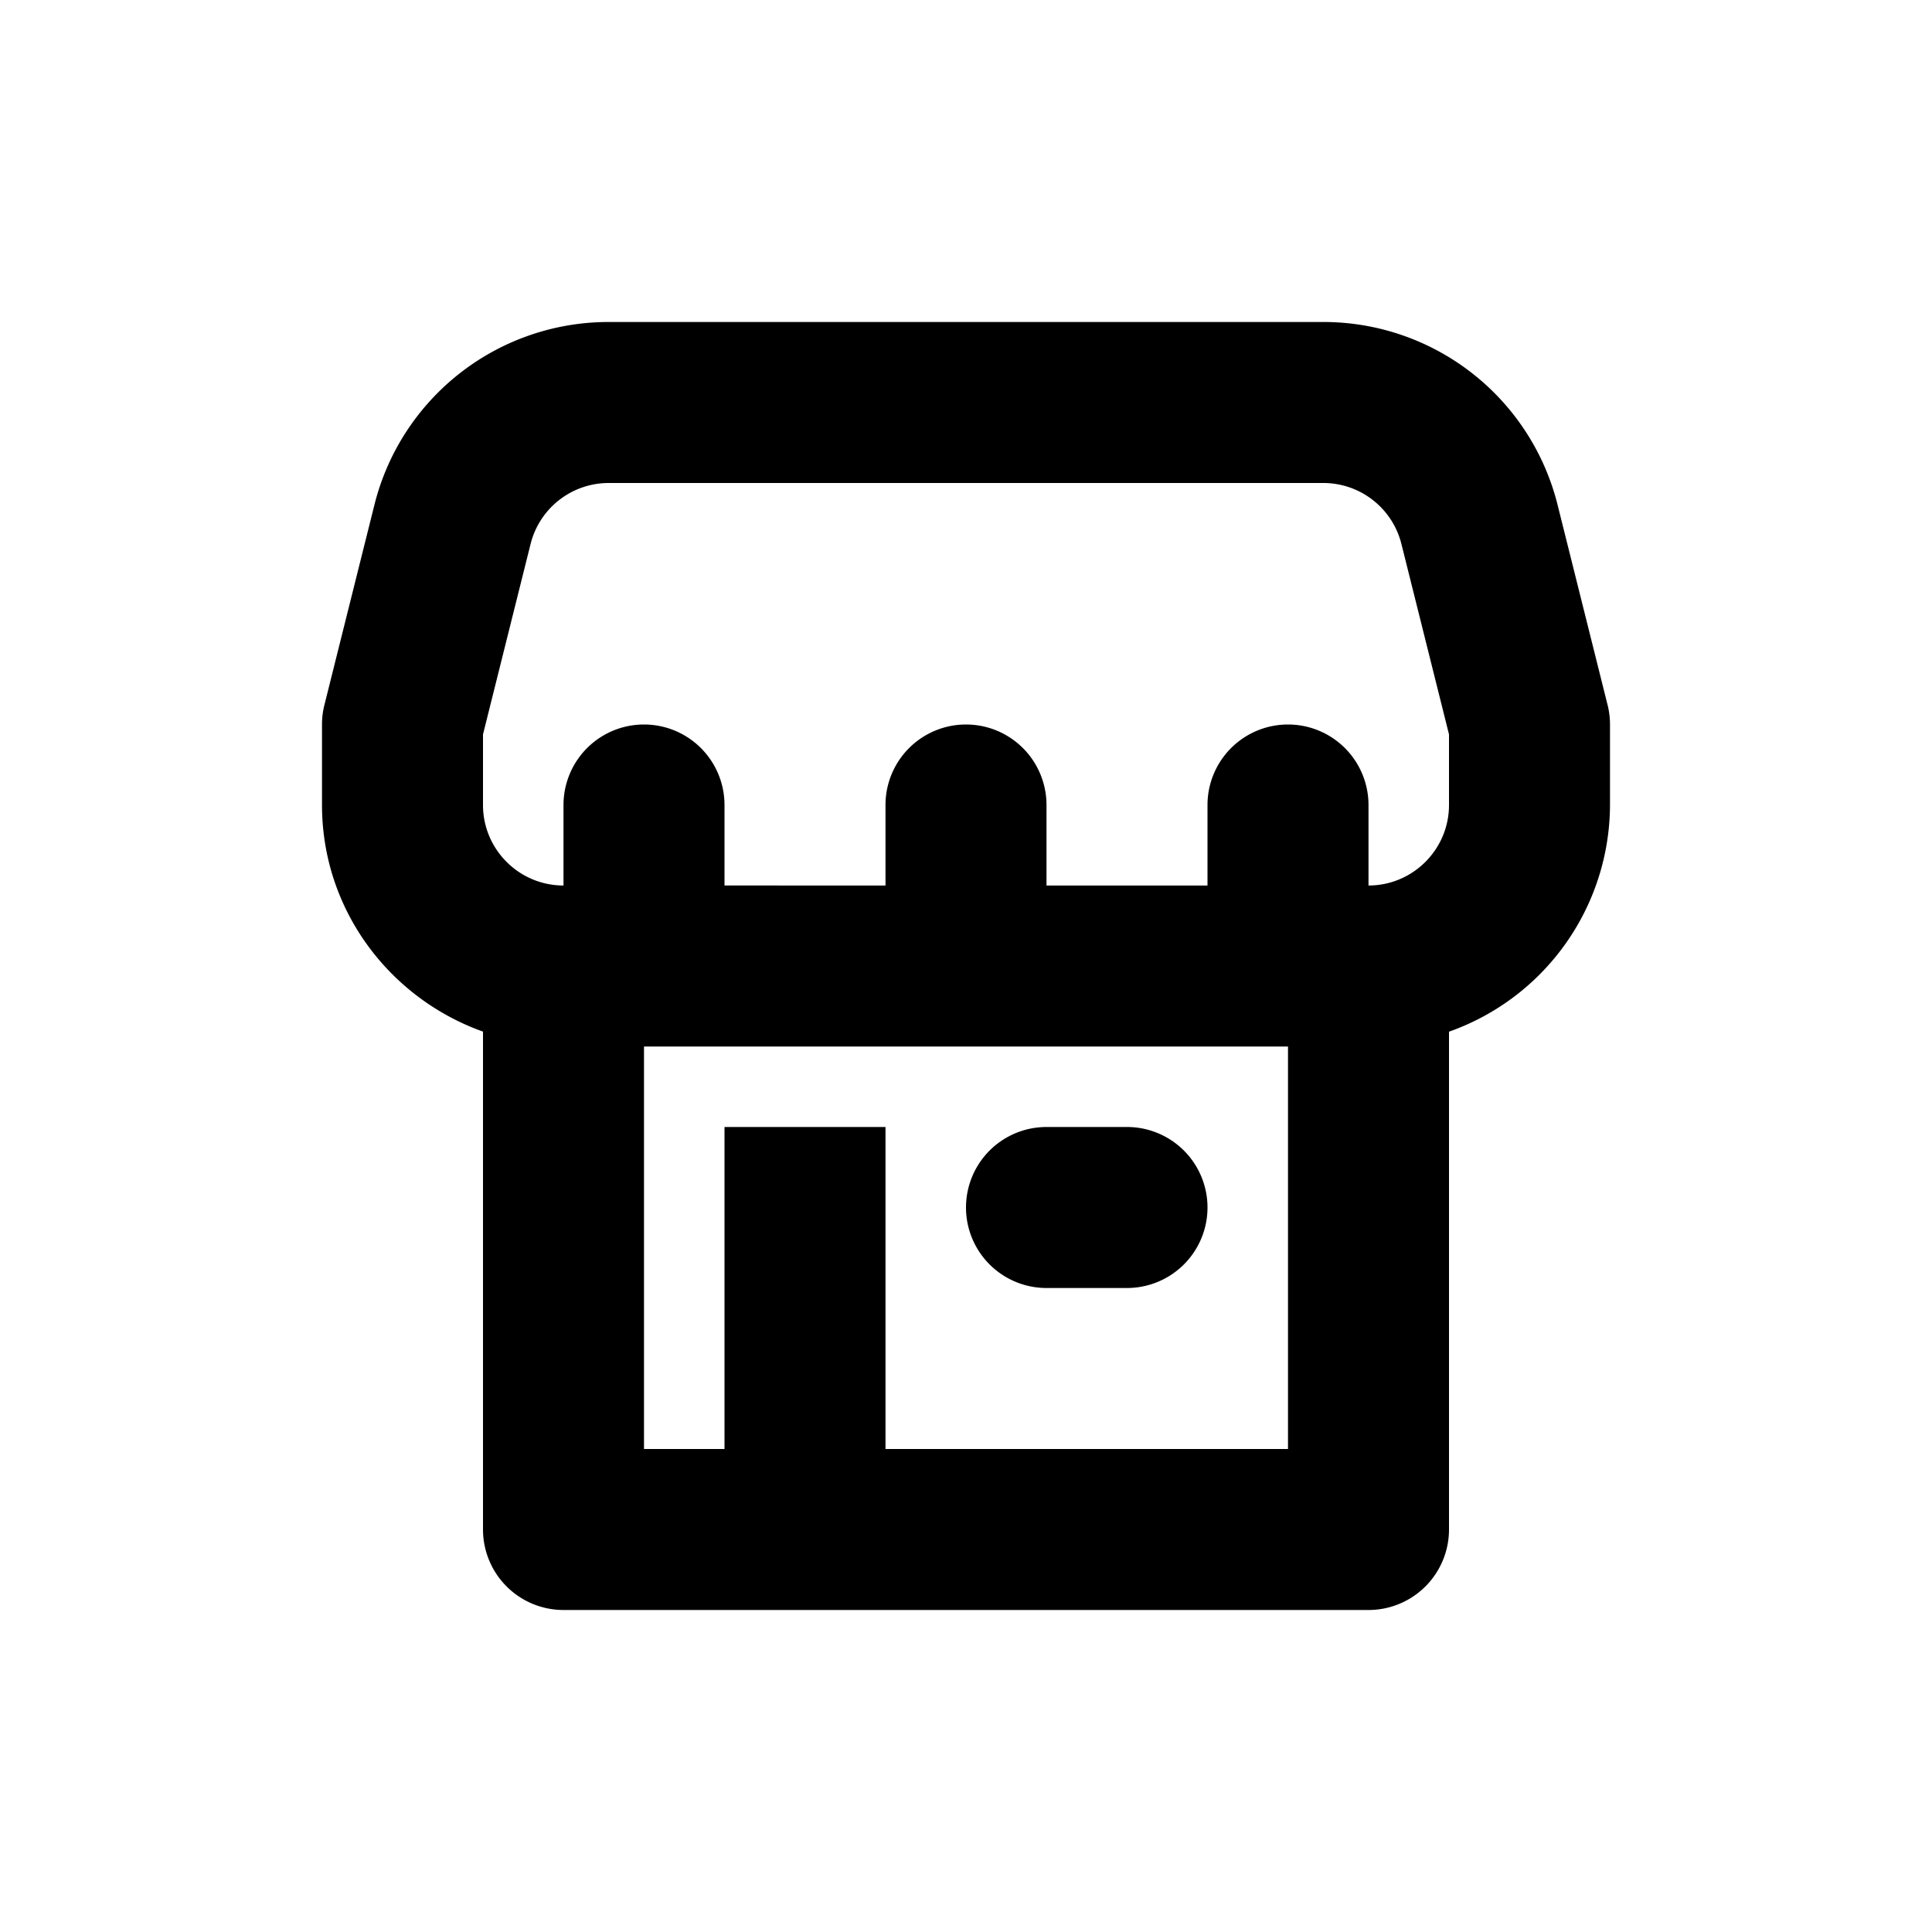 <svg xmlns="http://www.w3.org/2000/svg" viewBox="0 0 24 24"><path fill-rule="evenodd" d="M18 10c0 .551-.448 1-1 1v-1a1 1 0 1 0-2 0v1h-2v-1a1 1 0 1 0-2 0v1H9v-1a1 1 0 1 0-2 0v1c-.552 0-1-.449-1-1v-.877l.591-2.365A1 1 0 0 1 7.562 6h8.876a1 1 0 0 1 .971.758L18 9.123V10zm-2 8h-5v-4H9v4H8v-5h8v5zm3.349-11.728A2.997 2.997 0 0 0 16.438 4H7.562a2.997 2.997 0 0 0-2.911 2.272L4.03 8.757A.998.998 0 0 0 4 9v1c0 1.302.839 2.401 2 2.815V19a1 1 0 0 0 1 1h10a1 1 0 0 0 1-1v-6.184A2.997 2.997 0 0 0 20 10V9a.998.998 0 0 0-.03-.243l-.621-2.485zM13 16h1a1 1 0 1 0 0-2h-1a1 1 0 1 0 0 2"/></svg>